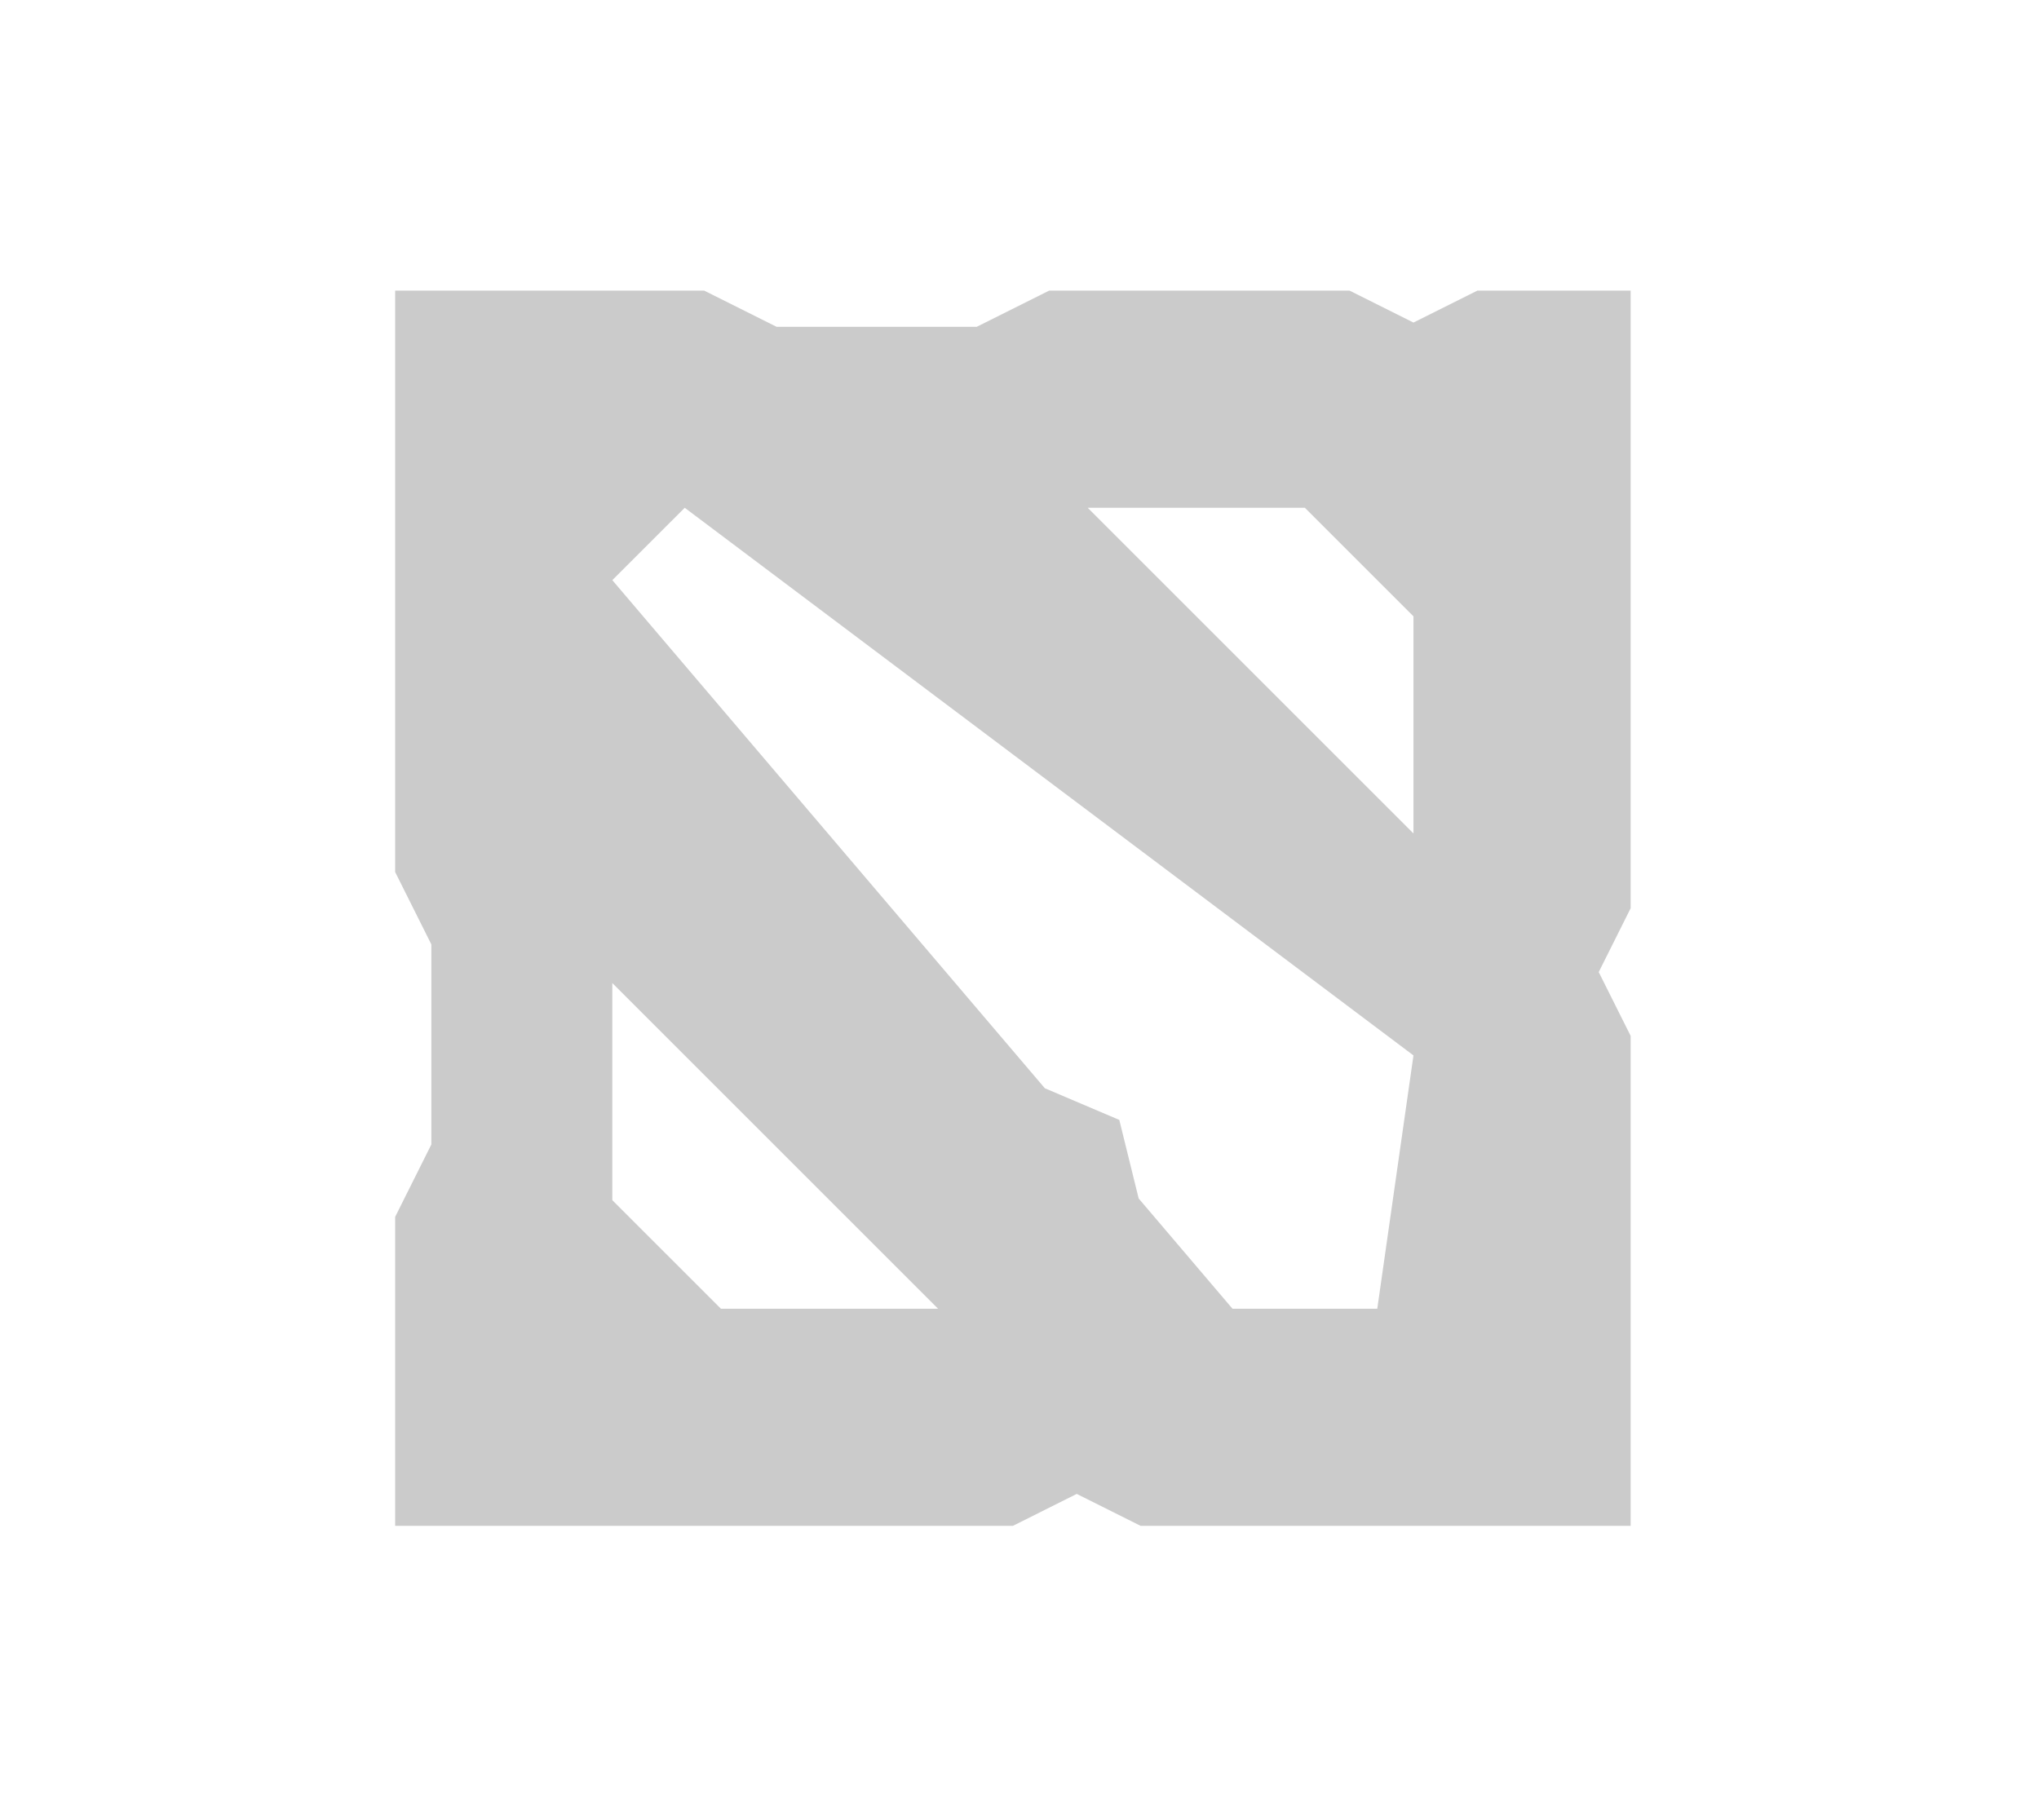 <svg width="56" height="50" viewBox="0 0 56 50" fill="none" xmlns="http://www.w3.org/2000/svg">
<path d="M44.785 7.984H40.574L38.82 8.861L37.067 7.984H28.813L26.825 8.978H21.329L19.341 7.984H10.853V23.956L11.847 25.944V31.439L10.853 33.428V41.916H27.819L29.572 41.039L31.326 41.916H44.785V28.457L43.908 26.704L44.785 24.95V7.984ZM19.8 35.952L16.817 32.969V27.005L25.764 35.952H19.8ZM37.826 35.952H33.85L31.273 32.923L30.741 30.765L28.696 29.895L27.819 28.865L16.817 15.937L18.806 13.949L27.819 20.724L38.82 28.993L37.826 35.952ZM38.82 22.896L29.873 13.949H35.838L38.82 16.931V22.896Z" fill="#CBCBCB"/>
</svg>
